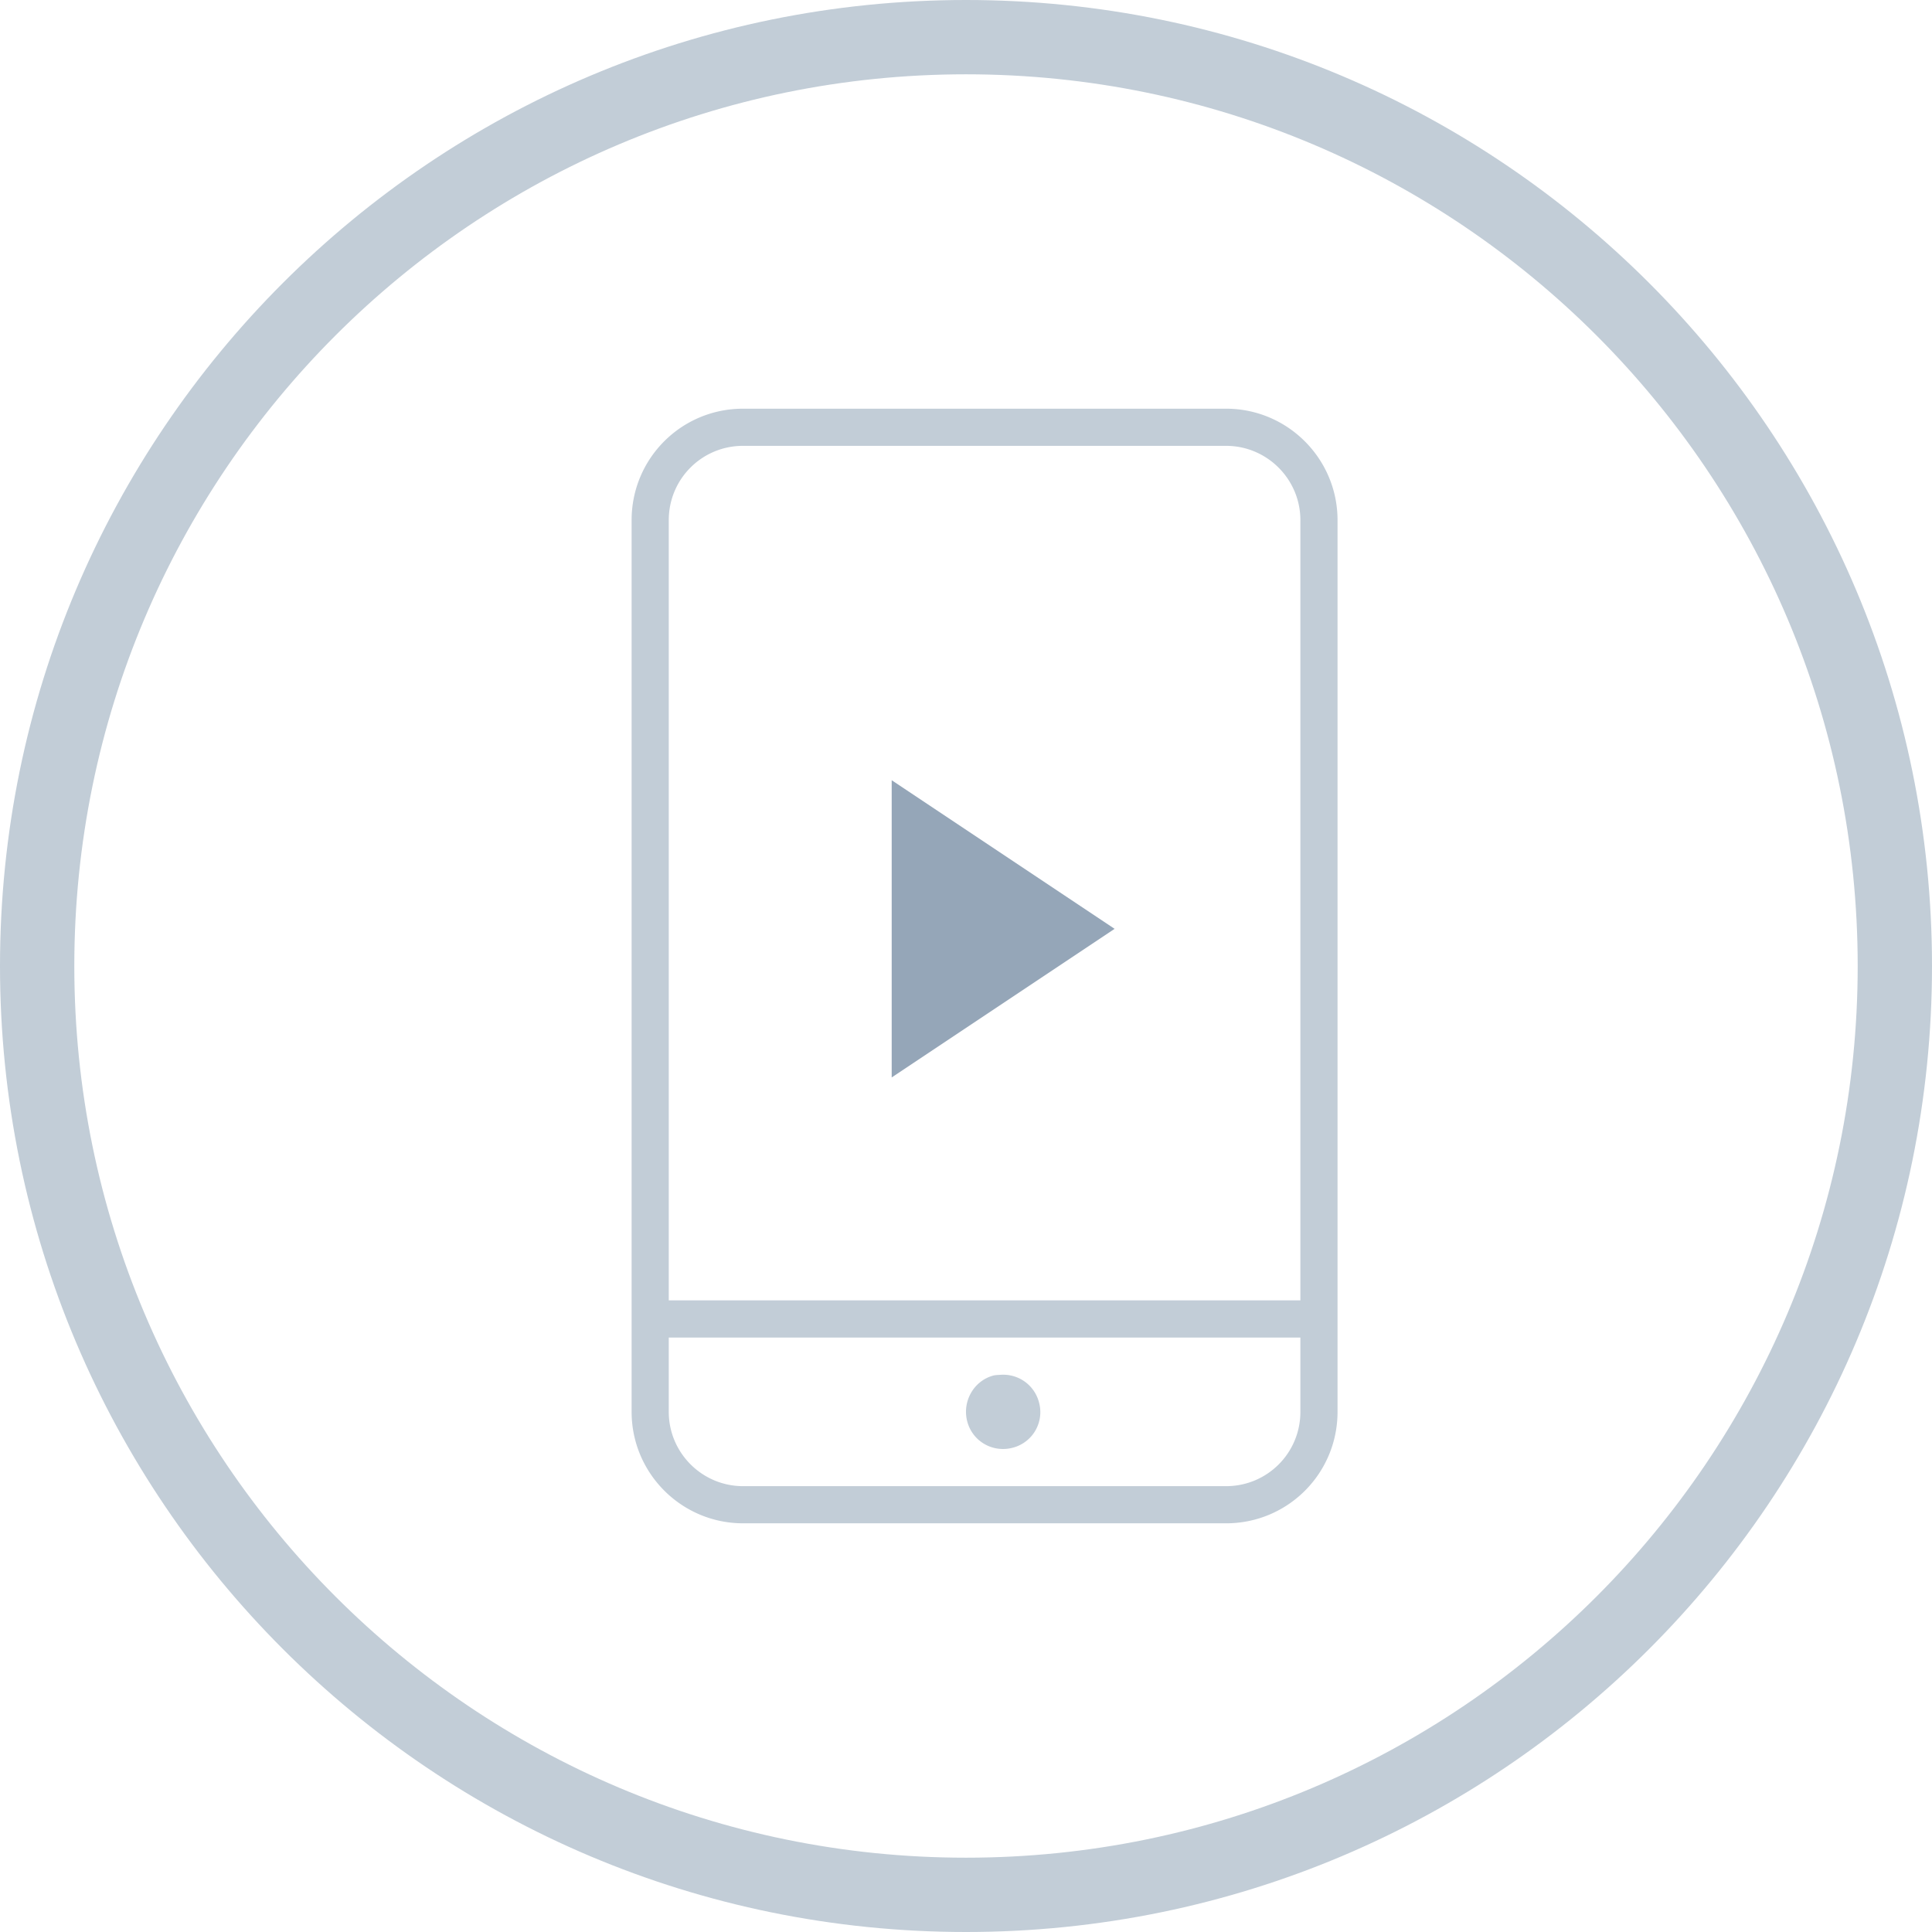 <svg xmlns="http://www.w3.org/2000/svg" width="52" height="52" viewBox="0 0 52 52">
    <g fill="none" fill-rule="evenodd">
        <path fill="#C2CDD7" d="M26.931 37.003c-.066.005-.139.004-.206.023-.534.15-.838.72-.686 1.252.152.532.7.834 1.236.683a.989.989 0 0 0 .686-1.23.994.994 0 0 0-1.03-.728zM18 14v24c0 1.102.897 2 2 2h13c1.109 0 2-.893 2-2V14c0-1.102-.897-2-2-2H20c-1.109 0-2 .893-2 2zm-1 0c0-1.657 1.336-3 3-3h13c1.657 0 3 1.347 3 3v24c0 1.657-1.336 3-3 3H20c-1.657 0-3-1.347-3-3V14zm1 21h17v1H18v-1z"/>
        <path fill="#95A6B8" d="M30 25l-6 4v-8z"/>
        <path fill="#C2CDD7" fill-rule="nonzero" d="M26 52C11.64 52 0 40.36 0 26S11.64 0 26 0s26 11.64 26 26-11.64 26-26 26zm0-2c13.255 0 24-10.745 24-24S39.255 2 26 2 2 12.745 2 26s10.745 24 24 24z"/>
    </g>
</svg>
